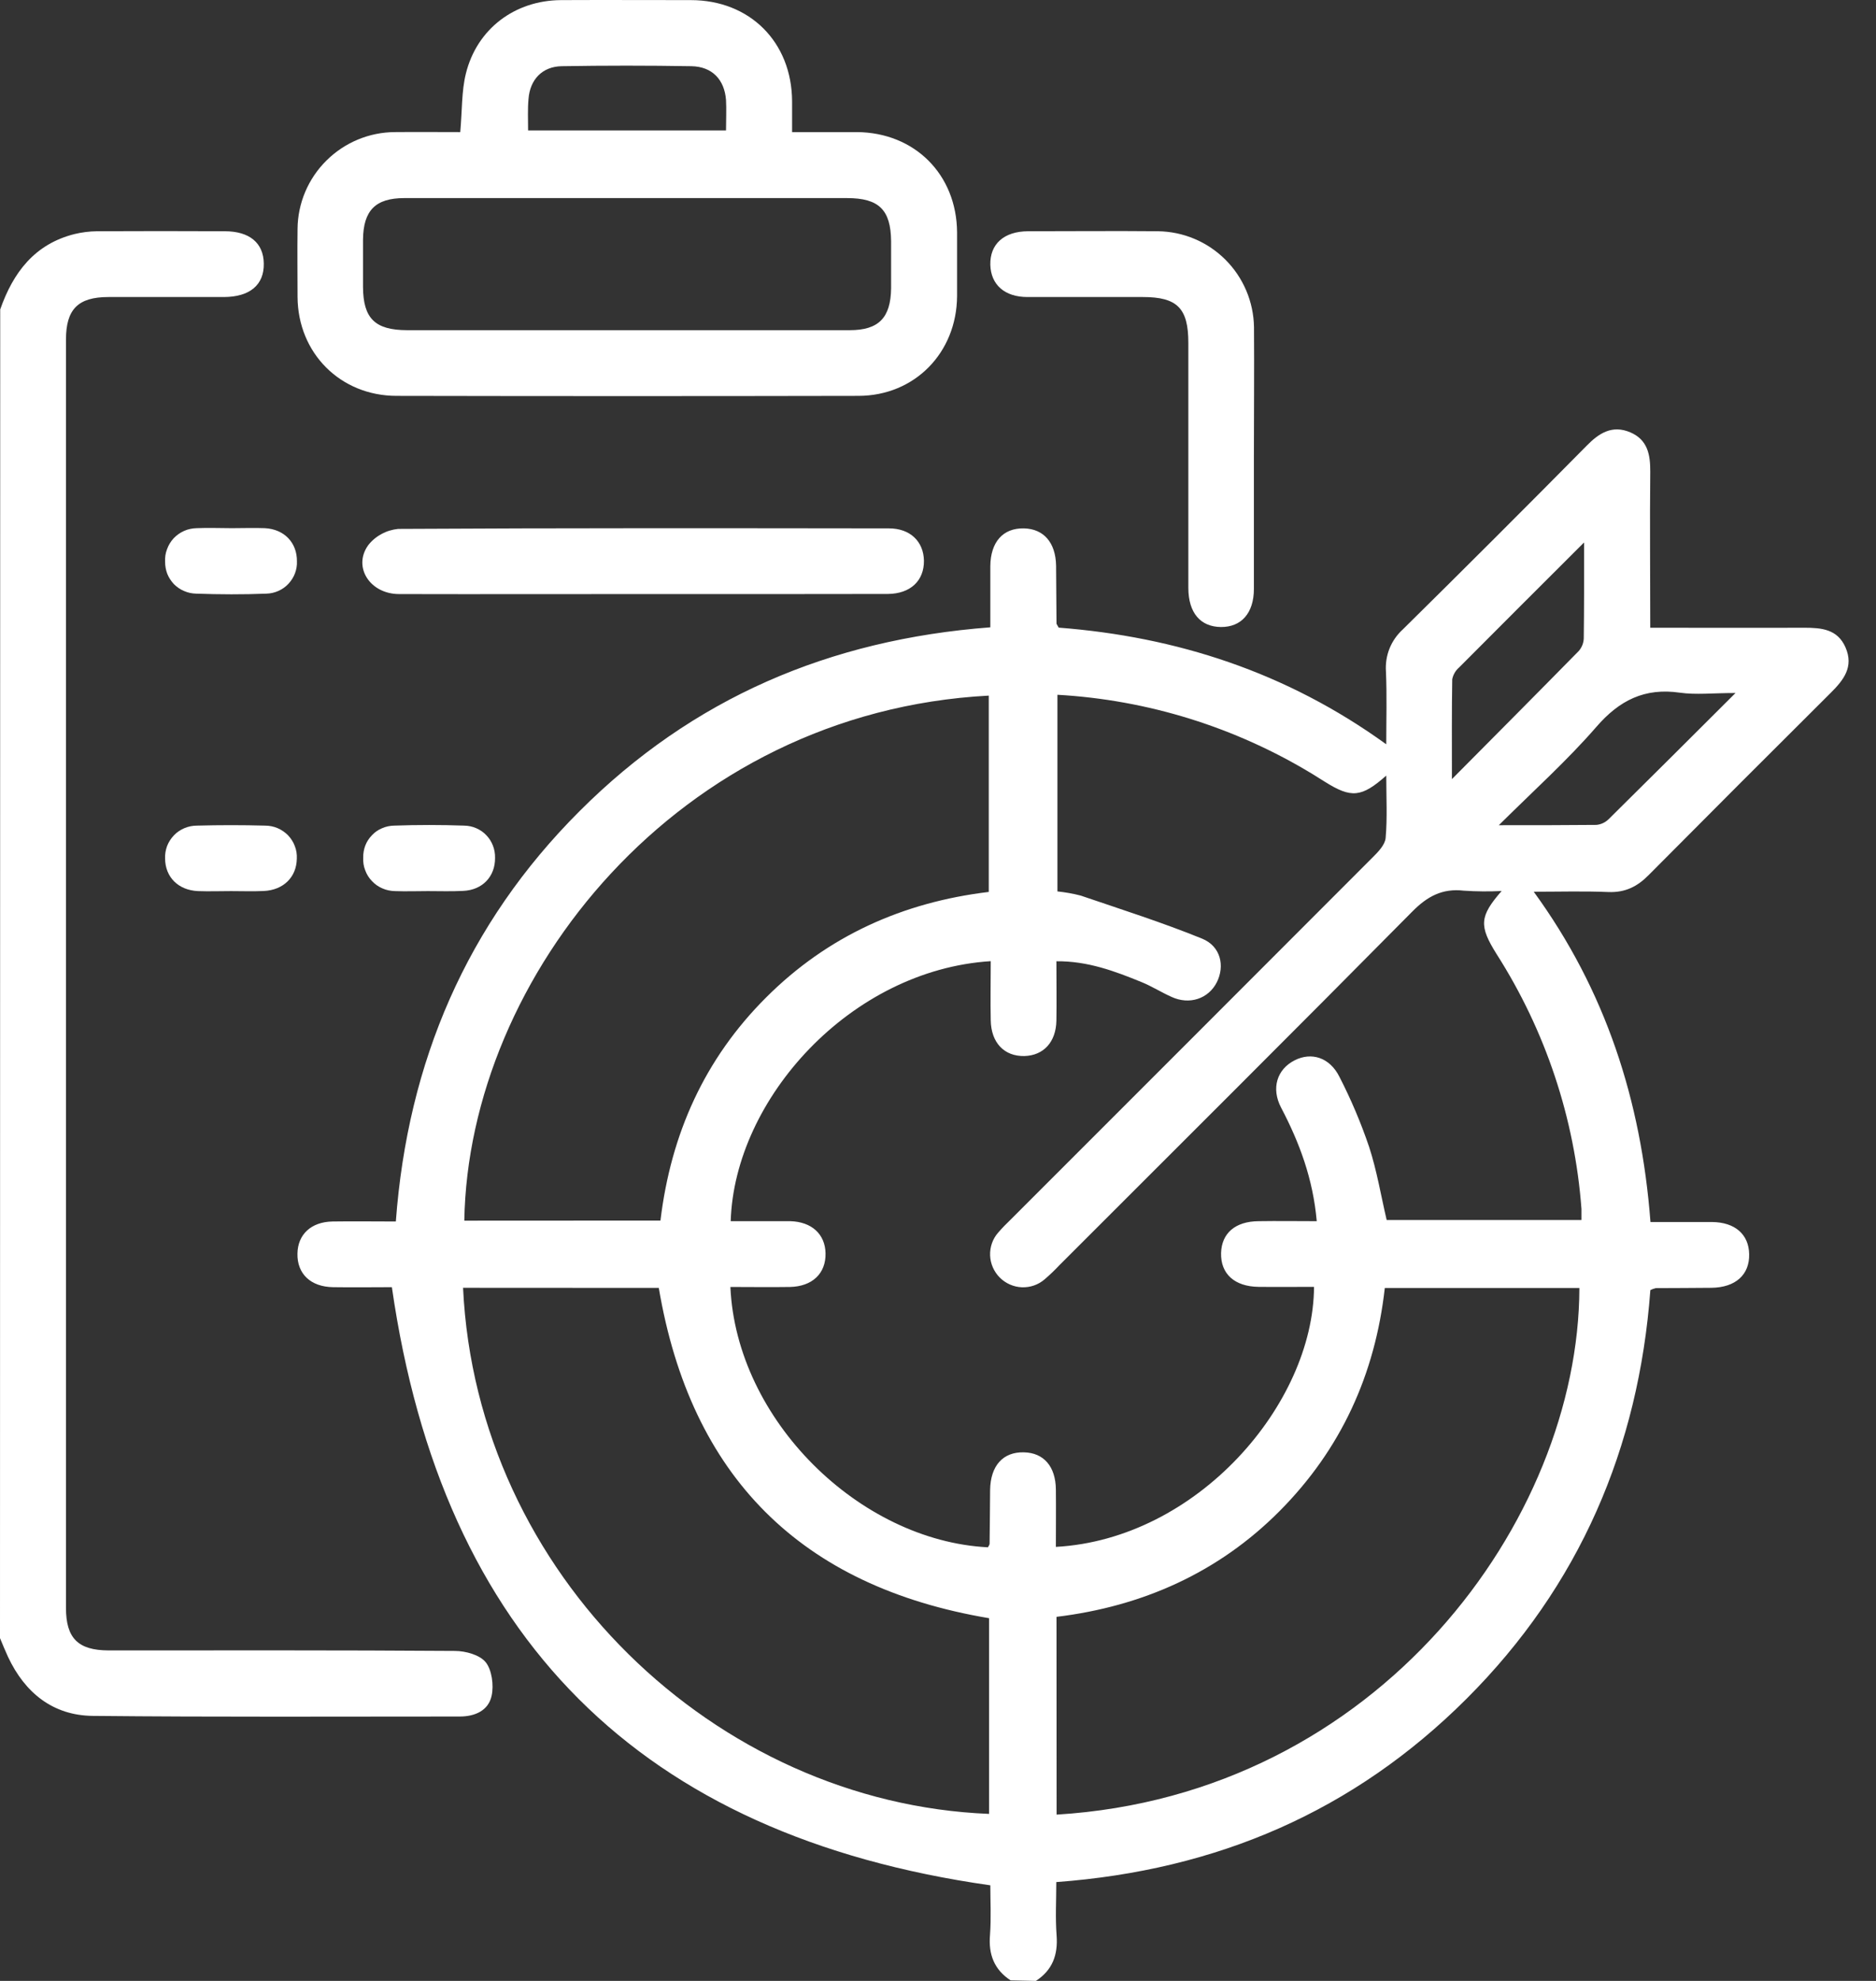 <svg width="18" height="19" viewBox="0 0 18 19" fill="none" xmlns="http://www.w3.org/2000/svg">
<rect x="0" y="0" width="18" height="19" fill="#333333" stroke="none"/>
<path d="M9.697 18.995C9.539 18.892 9.483 18.745 9.499 18.559C9.511 18.396 9.502 18.231 9.502 18.083C6.144 17.607 4.244 15.707 3.76 12.346C3.59 12.346 3.393 12.349 3.196 12.346C2.98 12.343 2.85 12.217 2.854 12.024C2.857 11.84 2.985 11.72 3.19 11.716C3.389 11.713 3.584 11.716 3.798 11.716C3.912 10.185 4.478 8.861 5.561 7.78C6.643 6.698 7.957 6.134 9.502 6.017C9.502 5.82 9.502 5.626 9.502 5.431C9.504 5.198 9.624 5.064 9.824 5.068C10.014 5.072 10.129 5.204 10.133 5.425C10.135 5.61 10.135 5.795 10.137 5.98C10.137 5.986 10.143 5.992 10.158 6.02C11.285 6.107 12.341 6.445 13.301 7.139C13.301 6.905 13.308 6.673 13.298 6.441C13.293 6.366 13.304 6.291 13.332 6.221C13.36 6.151 13.404 6.088 13.459 6.038C14.051 5.454 14.639 4.867 15.223 4.276C15.342 4.154 15.469 4.073 15.643 4.147C15.808 4.218 15.835 4.359 15.834 4.523C15.829 5.016 15.834 5.509 15.834 6.021C16.339 6.021 16.825 6.023 17.312 6.021C17.479 6.021 17.632 6.035 17.708 6.211C17.788 6.396 17.69 6.522 17.566 6.645C16.981 7.227 16.398 7.81 15.817 8.395C15.708 8.505 15.592 8.562 15.433 8.556C15.198 8.546 14.961 8.553 14.716 8.553C15.405 9.499 15.747 10.553 15.836 11.721C16.035 11.721 16.23 11.721 16.426 11.721C16.648 11.723 16.779 11.84 16.783 12.028C16.788 12.226 16.653 12.349 16.421 12.352C16.243 12.354 16.064 12.354 15.887 12.355C15.869 12.359 15.851 12.366 15.835 12.374C15.723 13.888 15.155 15.211 14.072 16.293C12.989 17.374 11.676 17.938 10.135 18.052C10.135 18.225 10.125 18.395 10.138 18.564C10.152 18.751 10.098 18.897 9.939 19L9.697 18.995ZM9.479 14.841C9.485 14.829 9.495 14.818 9.495 14.806C9.498 14.635 9.498 14.463 9.5 14.29C9.504 14.058 9.624 13.925 9.824 13.93C10.015 13.934 10.129 14.066 10.131 14.287C10.133 14.47 10.131 14.653 10.131 14.837C11.488 14.762 12.601 13.469 12.608 12.343C12.431 12.343 12.253 12.345 12.076 12.343C11.845 12.34 11.711 12.218 11.716 12.018C11.722 11.828 11.852 11.715 12.076 11.713C12.258 11.71 12.44 11.713 12.634 11.713C12.598 11.306 12.468 10.959 12.292 10.624C12.195 10.439 12.252 10.256 12.422 10.17C12.583 10.088 12.759 10.142 12.852 10.329C12.963 10.545 13.058 10.769 13.136 10.999C13.211 11.228 13.25 11.468 13.305 11.702H15.174C15.174 11.66 15.174 11.628 15.174 11.596C15.109 10.726 14.829 9.886 14.359 9.15C14.19 8.88 14.195 8.79 14.408 8.546C14.287 8.552 14.167 8.551 14.046 8.543C13.839 8.519 13.695 8.597 13.549 8.745C12.426 9.88 11.295 11.005 10.166 12.134C10.121 12.182 10.074 12.227 10.024 12.27C9.963 12.323 9.885 12.35 9.805 12.347C9.725 12.344 9.649 12.31 9.593 12.254C9.536 12.197 9.503 12.121 9.5 12.042C9.497 11.962 9.524 11.883 9.577 11.823C9.616 11.778 9.657 11.736 9.7 11.695C10.857 10.539 12.013 9.382 13.169 8.225C13.222 8.172 13.288 8.106 13.295 8.038C13.312 7.845 13.301 7.648 13.301 7.439C13.063 7.65 12.965 7.657 12.713 7.499C12.673 7.475 12.634 7.449 12.596 7.426C11.854 6.975 11.013 6.713 10.146 6.664V8.55C10.221 8.558 10.296 8.571 10.369 8.59C10.759 8.723 11.153 8.848 11.534 9.003C11.713 9.076 11.754 9.265 11.675 9.422C11.595 9.579 11.413 9.642 11.239 9.561C11.143 9.518 11.053 9.461 10.956 9.421C10.697 9.315 10.436 9.217 10.136 9.22C10.136 9.422 10.139 9.606 10.136 9.79C10.132 9.996 10.012 10.124 9.829 10.129C9.636 10.133 9.51 10.002 9.506 9.787C9.502 9.598 9.506 9.409 9.506 9.219C8.161 9.304 7.047 10.54 7.011 11.713H7.286C7.385 11.713 7.484 11.713 7.583 11.713C7.788 11.719 7.917 11.837 7.921 12.021C7.925 12.214 7.794 12.34 7.578 12.344C7.389 12.347 7.199 12.344 7.008 12.344C7.065 13.618 8.244 14.778 9.479 14.841ZM4.443 12.352C4.573 15.101 6.865 17.293 9.49 17.398V15.521C7.683 15.217 6.627 14.161 6.321 12.353L4.443 12.352ZM10.138 17.405C13.228 17.217 15.149 14.575 15.154 12.354H13.287C13.194 13.184 12.866 13.901 12.279 14.492C11.691 15.084 10.961 15.408 10.137 15.508L10.138 17.405ZM6.337 11.707C6.437 10.875 6.761 10.155 7.352 9.566C7.942 8.977 8.663 8.654 9.487 8.555V6.672C6.502 6.83 4.494 9.373 4.455 11.708L6.337 11.707ZM15.198 5.204C14.773 5.628 14.386 6.014 14 6.402C13.966 6.431 13.943 6.471 13.934 6.515C13.929 6.814 13.931 7.114 13.931 7.473C14.365 7.036 14.759 6.64 15.149 6.243C15.178 6.209 15.195 6.166 15.196 6.122C15.2 5.831 15.199 5.543 15.199 5.204H15.198ZM16.651 6.647C16.433 6.647 16.273 6.666 16.119 6.644C15.781 6.595 15.538 6.716 15.316 6.973C15.038 7.293 14.721 7.578 14.381 7.915C14.729 7.915 15.023 7.915 15.317 7.912C15.362 7.908 15.404 7.888 15.436 7.856C15.829 7.468 16.22 7.078 16.652 6.647H16.651Z" fill="white"/>
<path d="M0.002 2.968C0.126 2.614 0.332 2.341 0.715 2.245C0.785 2.228 0.857 2.219 0.93 2.218C1.338 2.216 1.747 2.216 2.156 2.218C2.394 2.218 2.528 2.33 2.531 2.527C2.535 2.732 2.398 2.848 2.148 2.849C1.779 2.849 1.409 2.849 1.04 2.849C0.749 2.849 0.633 2.966 0.633 3.258C0.633 7.313 0.633 11.367 0.633 15.422C0.633 15.713 0.749 15.829 1.041 15.83C2.149 15.83 3.257 15.827 4.364 15.835C4.466 15.835 4.602 15.872 4.66 15.943C4.718 16.014 4.74 16.163 4.717 16.265C4.687 16.406 4.559 16.464 4.411 16.464C3.237 16.464 2.064 16.47 0.89 16.458C0.508 16.454 0.239 16.237 0.077 15.892C0.05 15.833 0.025 15.773 0 15.712L0.002 2.968Z" fill="white"/>
<path d="M4.416 1.267C4.435 1.057 4.428 0.876 4.47 0.706C4.576 0.277 4.939 0.004 5.382 0.001C5.797 -0.001 6.212 0.001 6.628 0.001C7.195 0.001 7.597 0.404 7.6 0.971C7.6 1.062 7.6 1.153 7.6 1.267C7.817 1.267 8.019 1.267 8.222 1.267C8.777 1.271 9.179 1.674 9.183 2.228C9.183 2.432 9.183 2.637 9.183 2.841C9.179 3.384 8.776 3.796 8.237 3.797C6.76 3.8 5.283 3.8 3.806 3.797C3.266 3.797 2.858 3.387 2.855 2.848C2.855 2.63 2.852 2.412 2.855 2.195C2.857 1.949 2.957 1.713 3.132 1.54C3.307 1.366 3.543 1.268 3.789 1.267C3.996 1.265 4.205 1.267 4.416 1.267ZM6.019 3.167C6.731 3.167 7.442 3.167 8.153 3.167C8.431 3.167 8.546 3.048 8.55 2.767C8.55 2.616 8.55 2.464 8.55 2.313C8.547 2.012 8.433 1.9 8.127 1.9C7.403 1.9 6.678 1.9 5.954 1.9C5.262 1.9 4.571 1.9 3.879 1.9C3.602 1.9 3.486 2.019 3.483 2.299C3.483 2.45 3.483 2.602 3.483 2.753C3.485 3.054 3.598 3.166 3.905 3.167C4.61 3.167 5.315 3.167 6.019 3.167ZM5.067 1.251H6.966C6.966 1.143 6.971 1.05 6.966 0.959C6.951 0.763 6.833 0.639 6.635 0.635C6.219 0.628 5.802 0.628 5.388 0.635C5.202 0.639 5.085 0.764 5.071 0.949C5.062 1.047 5.067 1.145 5.067 1.251Z" fill="white"/>
<path d="M12.031 4.383C12.031 4.805 12.031 5.226 12.031 5.648C12.031 5.881 11.91 6.016 11.714 6.014C11.518 6.012 11.403 5.878 11.402 5.641C11.402 4.856 11.402 4.072 11.402 3.288C11.402 2.956 11.295 2.849 10.966 2.849C10.597 2.849 10.228 2.849 9.859 2.849C9.638 2.849 9.507 2.73 9.502 2.539C9.498 2.341 9.632 2.219 9.865 2.218C10.28 2.218 10.695 2.214 11.11 2.218C11.354 2.221 11.586 2.319 11.758 2.491C11.93 2.663 12.028 2.895 12.032 3.138C12.035 3.553 12.031 3.968 12.031 4.383Z" fill="white"/>
<path d="M6.165 5.698C5.386 5.698 4.608 5.7 3.829 5.698C3.552 5.698 3.384 5.441 3.531 5.232C3.565 5.187 3.609 5.15 3.659 5.123C3.709 5.095 3.764 5.079 3.82 5.073C5.39 5.064 6.96 5.066 8.53 5.068C8.733 5.068 8.862 5.194 8.865 5.378C8.867 5.57 8.736 5.695 8.519 5.697C7.734 5.699 6.949 5.698 6.165 5.698Z" fill="white"/>
<path d="M2.224 5.066C2.33 5.066 2.436 5.062 2.542 5.066C2.728 5.076 2.851 5.206 2.849 5.384C2.851 5.423 2.844 5.463 2.83 5.5C2.816 5.537 2.794 5.571 2.767 5.6C2.74 5.629 2.707 5.652 2.671 5.668C2.635 5.684 2.596 5.693 2.556 5.694C2.332 5.703 2.107 5.702 1.882 5.694C1.842 5.693 1.803 5.685 1.767 5.669C1.73 5.654 1.697 5.631 1.669 5.603C1.642 5.574 1.62 5.541 1.605 5.504C1.591 5.467 1.584 5.427 1.584 5.388C1.582 5.346 1.588 5.305 1.603 5.267C1.617 5.228 1.639 5.192 1.667 5.162C1.696 5.132 1.73 5.108 1.767 5.092C1.805 5.075 1.846 5.067 1.887 5.066C2 5.061 2.113 5.066 2.224 5.066Z" fill="white"/>
<path d="M2.216 8.547C2.111 8.547 2.005 8.551 1.899 8.547C1.71 8.538 1.586 8.413 1.584 8.236C1.582 8.195 1.589 8.154 1.603 8.115C1.618 8.077 1.64 8.042 1.669 8.012C1.697 7.982 1.732 7.959 1.77 7.943C1.808 7.927 1.849 7.919 1.89 7.919C2.108 7.913 2.325 7.913 2.543 7.919C2.584 7.919 2.625 7.927 2.663 7.943C2.701 7.959 2.735 7.983 2.764 8.012C2.792 8.042 2.815 8.077 2.829 8.116C2.844 8.154 2.85 8.195 2.848 8.236C2.845 8.413 2.72 8.537 2.531 8.546C2.427 8.551 2.322 8.547 2.216 8.547Z" fill="white"/>
<path d="M4.106 8.547C4.001 8.547 3.895 8.551 3.789 8.547C3.748 8.546 3.707 8.538 3.669 8.521C3.631 8.505 3.597 8.481 3.569 8.451C3.54 8.421 3.518 8.386 3.504 8.347C3.489 8.309 3.483 8.268 3.485 8.227C3.484 8.187 3.491 8.147 3.505 8.11C3.519 8.073 3.541 8.04 3.569 8.011C3.596 7.982 3.629 7.959 3.666 7.944C3.702 7.928 3.741 7.92 3.781 7.919C4.005 7.911 4.23 7.911 4.455 7.919C4.495 7.92 4.534 7.928 4.57 7.944C4.607 7.96 4.64 7.983 4.667 8.012C4.695 8.041 4.716 8.075 4.73 8.112C4.744 8.149 4.751 8.188 4.75 8.228C4.752 8.405 4.631 8.537 4.444 8.545C4.331 8.551 4.219 8.547 4.106 8.547Z" fill="white"/>
</svg>
